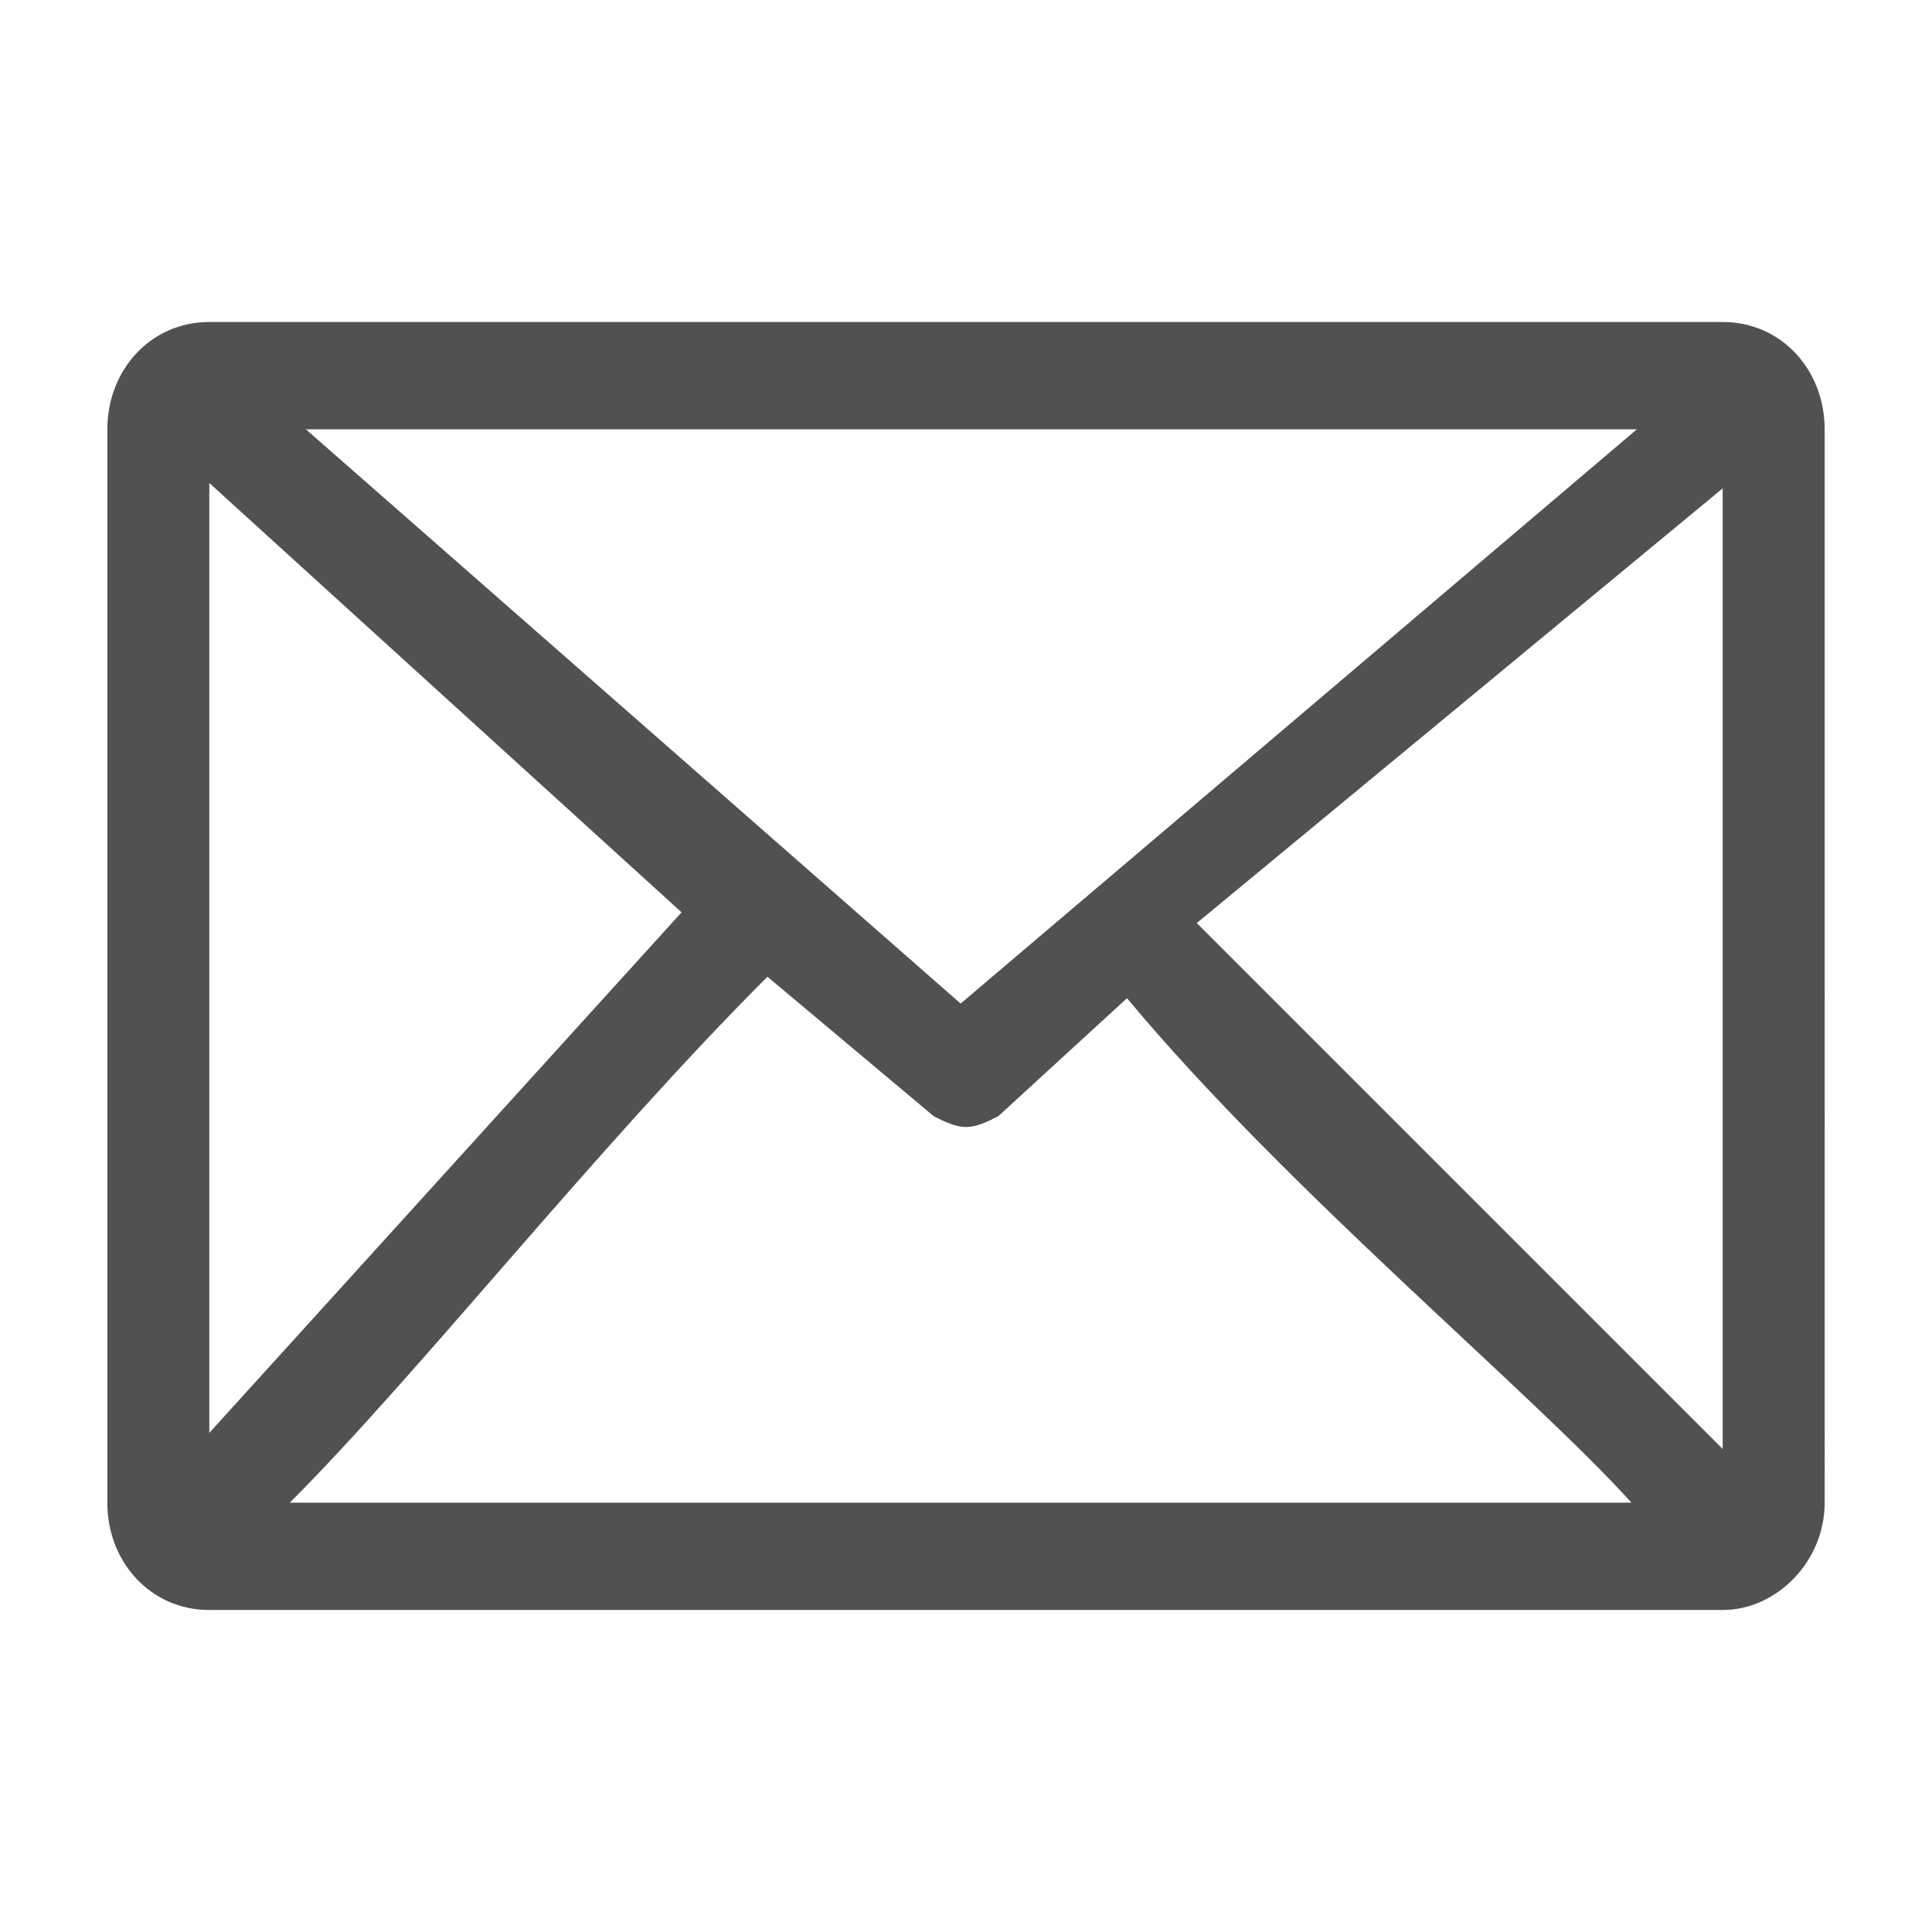<svg t="1750158419826" class="icon" viewBox="0 0 1024 1024" version="1.1" xmlns="http://www.w3.org/2000/svg" p-id="4989" width="16" height="16"><path d="M913.067 170.667 110.933 170.667C79.644 170.667 56.889 196.267 56.889 227.556l0 568.889c0 31.289 22.756 56.889 54.044 56.889l802.133 0c28.444 0 54.044-25.6 54.044-56.889L967.111 227.556C967.111 196.267 944.356 170.667 913.067 170.667L913.067 170.667zM913.067 768l-278.756-278.756 278.756-230.4L913.067 768 913.067 768zM494.933 591.644 494.933 591.644c5.689 2.844 11.378 5.689 17.067 5.689 5.689 0 11.378-2.844 17.067-5.689l68.267-62.578c85.333 102.4 213.333 207.644 267.378 267.378l-711.111 0c68.267-68.267 162.133-187.733 253.156-278.756L494.933 591.644 494.933 591.644zM867.556 227.556 509.156 531.911 162.133 227.556 867.556 227.556 867.556 227.556zM361.244 483.556l-250.311 275.911L110.933 256 361.244 483.556 361.244 483.556zM361.244 483.556" fill="#515151" p-id="4990"></path></svg>